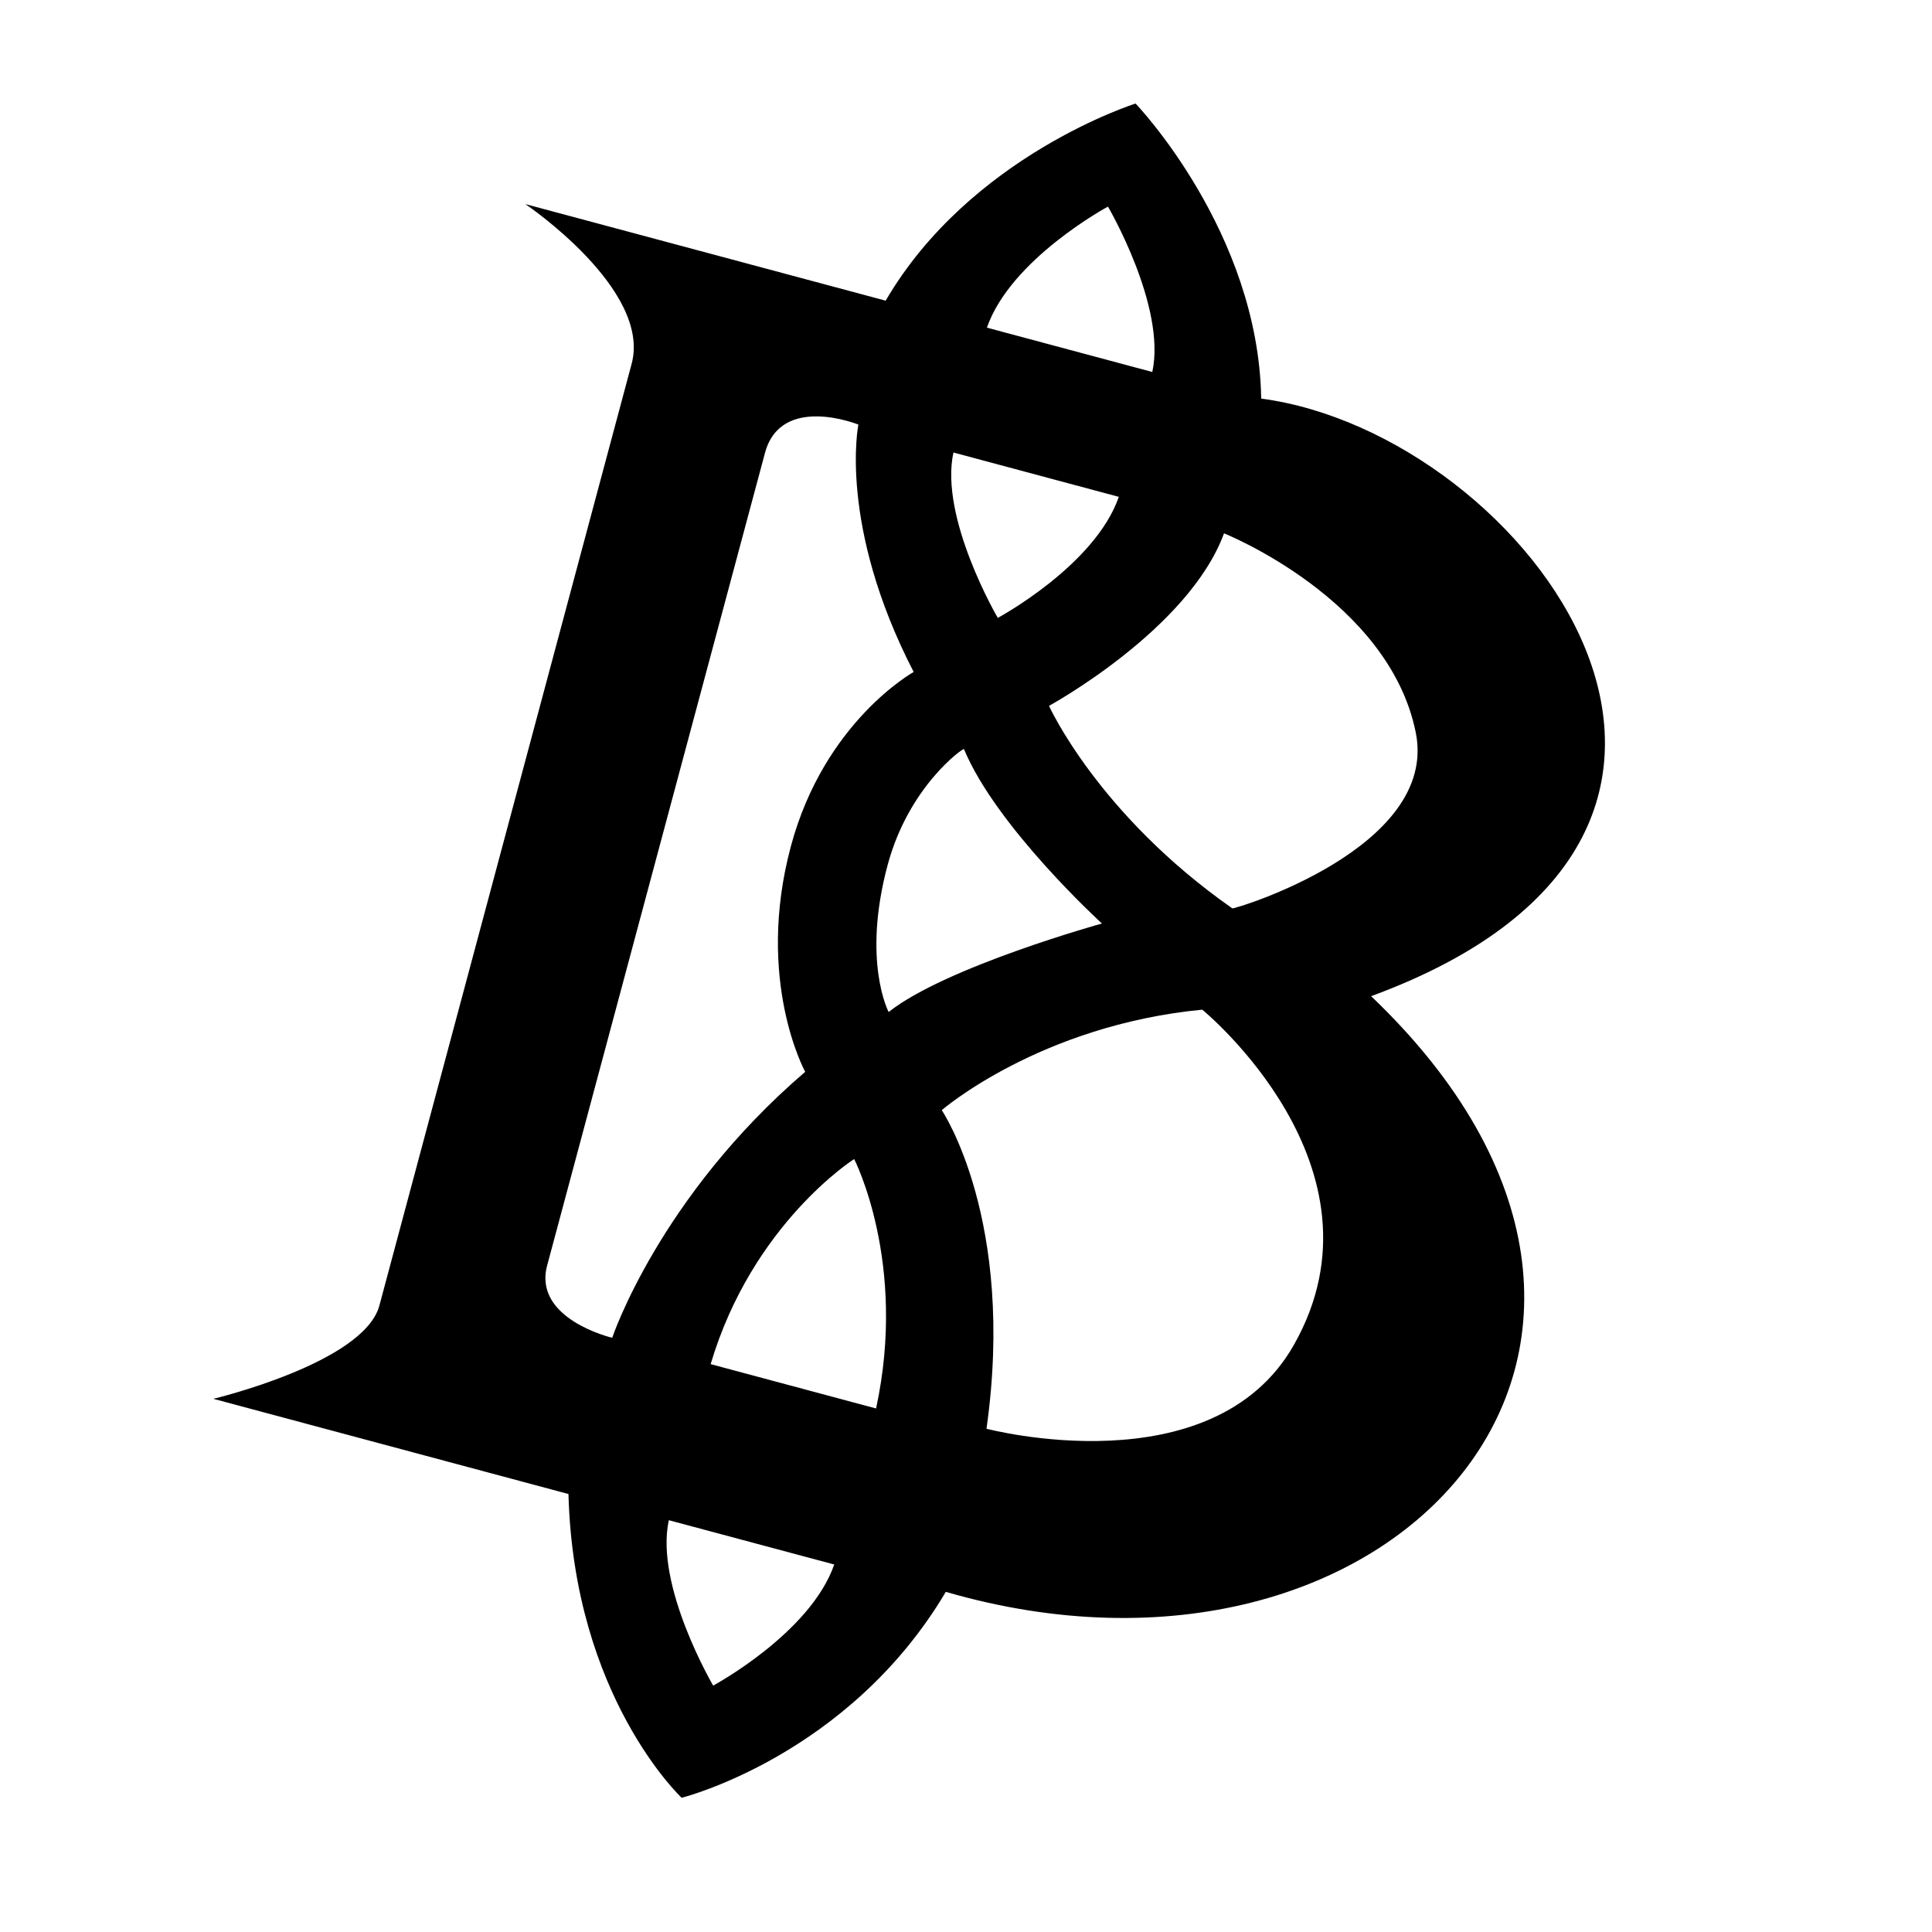 <svg xmlns="http://www.w3.org/2000/svg" viewBox="0 0 512 512"><g id="shape"><path d="M139.23,54.09l95.48,25.59c22.47-38.49,66.23-52.24,66.23-52.24s32.56,33.91,33.29,78.19C404.65,115,483.09,220,363.36,264c96.35,91.89,5.93,192.28-112.71,157.86-25.79,43.52-70,54.57-70,54.57s-28.58-26.7-30-80.5L56.54,370.7s39.9-9.49,44-24.71L167.39,96.42C172.69,76.65,139.23,54.09,139.23,54.09ZM255.46,198.51c-.15-.37-14.63,9.83-20.23,30.73-6.85,25.56.27,38.95.27,38.95,15.18-12,56.52-23.45,56.52-23.45S264,219.15,255.46,198.51Zm71.12,42.22c.42.29,54.74-16,48.62-46.56-7.09-35.37-50.82-52.83-50.82-52.83C315,166.87,278,187.06,278,187.06S290.93,215.77,326.58,240.73Zm-77,53.48s19.67,29.05,11.85,84.42c0,0,59.91,15.82,81.47-22.23,26.74-47.19-24.29-88.83-24.29-88.83C275.5,271.75,249.57,294.21,249.57,294.21ZM293.62,54.75S267.87,68.6,261.54,86.83l43.83,11.75C309.14,81.23,293.62,54.75,293.62,54.75Zm-29.2,109s25.75-13.85,32.08-32.08l-43.83-11.75C248.9,137.26,264.42,163.74,264.42,163.74ZM189,446.7s25.75-13.85,32.08-32.09l-43.83-11.74C173.44,420.22,189,446.7,189,446.7Zm37.39-139.56s-27,17.1-38.06,54.37l43.84,11.75C240.53,334.6,226.35,307.14,226.35,307.14Zm-13-23.09s-13.33-24.21-3.81-59.74c8.87-33.11,32.55-46.23,32.55-46.23-20.12-39-14.65-65.56-14.65-65.56s-20.52-8.29-24.76,7.53L145,335.37c-3.81,14.22,17.24,19.16,17.24,19.16S174.67,317.25,213.38,284.05Z"/></g></svg>